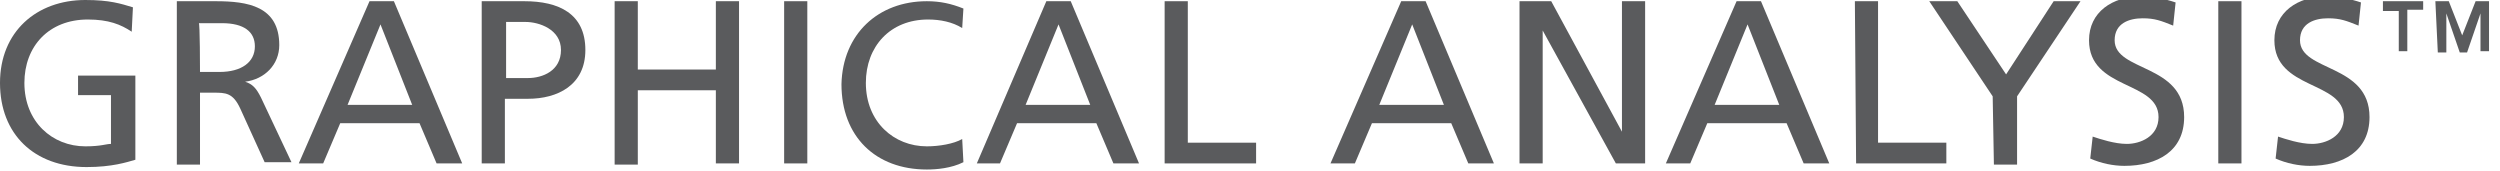 <?xml version="1.0" encoding="utf-8"?>
<!-- Generator: Adobe Illustrator 21.0.2, SVG Export Plug-In . SVG Version: 6.00 Build 0)  -->
<svg version="1.1" id="Layer_1" xmlns="http://www.w3.org/2000/svg" xmlns:xlink="http://www.w3.org/1999/xlink" x="0px" y="0px"
	 width="205px" height="14px" viewBox="0 0 205 14" enable-background="new 0 0 205 14" xml:space="preserve">
<g>
	<path fill="#5A5B5D" d="M10.8,2.6c-0.9-0.6-1.9-1-3.6-1C4,1.6,2,3.8,2,6.8C2,10,4.3,12,7,12c1.3,0,1.7-0.2,2.1-0.2v-4H6.4V6.2h4.7
		v6.9c-0.7,0.2-1.9,0.6-4,0.6C2.8,13.7,0,11,0,6.8C0,2.6,3,0,7,0C9,0,9.9,0.3,10.9,0.6L10.8,2.6z"/>
	<path fill="#5A5B5D" d="M14.5,0.1h3.2c2.6,0,5.2,0.4,5.2,3.6c0,1.6-1.2,2.8-2.8,3l0,0C20.7,6.9,21,7.2,21.4,8l2.5,5.3h-2.2l-2-4.4
		c-0.6-1.3-1.2-1.3-2.2-1.3h-1.1v5.9h-1.9V0.1L14.5,0.1z M16.4,5.9H18c1.8,0,2.9-0.8,2.9-2.1c0-1.2-0.9-1.9-2.7-1.9h-1.9
		C16.4,1.8,16.4,5.9,16.4,5.9z"/>
	<path fill="#5A5B5D" d="M30.3,0.1h2l5.6,13.3h-2.1l-1.4-3.3h-6.5l-1.4,3.3h-2L30.3,0.1z M31.2,2l-2.7,6.6h5.3L31.2,2z"/>
	<path fill="#5A5B5D" d="M39.5,0.1H43c2.8,0,5,1,5,4c0,2.9-2.3,4-4.7,4h-1.9v5.3h-1.9V0.1L39.5,0.1z M41.4,6.4h1.9
		c1.2,0,2.7-0.6,2.7-2.3c0-1.7-1.8-2.3-2.9-2.3h-1.6V6.4L41.4,6.4z"/>
	<path fill="#5A5B5D" d="M50.4,0.1h1.9v5.6h6.4V0.1h1.9v13.3h-1.9v-6h-6.4v6.1h-1.9V0.1z"/>
	<path fill="#5A5B5D" d="M64.3,0.1h1.9v13.3h-1.9V0.1z"/>
	<path fill="#5A5B5D" d="M78.9,2.3c-0.8-0.5-1.8-0.7-2.8-0.7c-3.1,0-5.1,2.2-5.1,5.2c0,3.2,2.3,5.2,5,5.2c1,0,2.2-0.2,2.9-0.6
		l0.1,1.9c-1,0.5-2.2,0.6-3,0.6c-4.2,0-7-2.7-7-7c0.1-4.1,3-6.8,7-6.8c1.1,0,2,0.2,3,0.6L78.9,2.3z"/>
	<path fill="#5A5B5D" d="M85.8,0.1h2l5.6,13.3h-2.1l-1.4-3.3h-6.5l-1.4,3.3h-1.9L85.8,0.1z M86.8,2l-2.7,6.6h5.3L86.8,2z"/>
	<path fill="#5A5B5D" d="M95.5,0.1h1.9v11.6h5.6v1.7h-7.5V0.1L95.5,0.1z"/>
	<path fill="#5A5B5D" d="M114.9,0.1h2l5.6,13.3h-2.1l-1.4-3.3h-6.5l-1.4,3.3h-2L114.9,0.1z M115.8,2l-2.7,6.6h5.3L115.8,2z"/>
	<path fill="#5A5B5D" d="M124.6,0.1h2.6l5.8,10.7l0,0V0.1h1.9v13.3h-2.4l-6-10.9l0,0v10.9h-1.9V0.1L124.6,0.1z"/>
	<path fill="#5A5B5D" d="M142.4,0.1h2l5.6,13.3h-2.1l-1.4-3.3H140l-1.4,3.3h-2L142.4,0.1z M143.3,2l-2.7,6.6h5.3L143.3,2z"/>
	<path fill="#5A5B5D" d="M152.1,0.1h1.9v11.6h5.6v1.7h-7.4L152.1,0.1L152.1,0.1z"/>
	<path fill="#5A5B5D" d="M163.4,7.9l-5.2-7.8h2.3l4,6l3.9-6h2.2l-5.2,7.8v5.6h-1.9L163.4,7.9L163.4,7.9z"/>
	<path fill="#5A5B5D" d="M178.2,2.1c-1-0.4-1.5-0.6-2.5-0.6c-1.1,0-2.3,0.4-2.3,1.8c0,2.6,5.7,1.9,5.7,6.3c0,2.8-2.2,4-4.9,4
		c-0.9,0-1.9-0.2-2.8-0.6l0.2-1.8c0.6,0.2,1.8,0.6,2.8,0.6c1.1,0,2.6-0.6,2.6-2.2c0-3-5.7-2.2-5.7-6.3c0-2.3,1.9-3.6,4.3-3.6
		c0.9,0,1.9,0.2,2.8,0.5L178.2,2.1z"/>
	<path fill="#5A5B5D" d="M181.9,0.1h1.9v13.3h-1.9V0.1z"/>
	<path fill="#5A5B5D" d="M193.4,2.1c-1-0.4-1.5-0.6-2.5-0.6c-1.1,0-2.3,0.4-2.3,1.8c0,2.6,5.7,1.9,5.7,6.3c0,2.8-2.2,4-4.9,4
		c-0.9,0-1.9-0.2-2.8-0.6l0.2-1.8c0.6,0.2,1.8,0.6,2.8,0.6c1.1,0,2.6-0.6,2.6-2.2c0-3-5.7-2.2-5.7-6.3c0-2.3,1.9-3.6,4.3-3.6
		c0.9,0,1.9,0.2,2.8,0.5L193.4,2.1z"/>
	<path fill="#5A5B5D" d="M196.7,0.9h-1.3V0.1h3.3v0.7h-1.3v3.4h-0.7V0.9z M199.7,0.1h1.1l1.1,2.8l1.1-2.8h1.1v4.1h-0.7V1.1l0,0
		l-1.1,3.2h-0.6l-1.1-3.2l0,0v3.2h-0.7L199.7,0.1L199.7,0.1z"/>
</g>
</svg>
